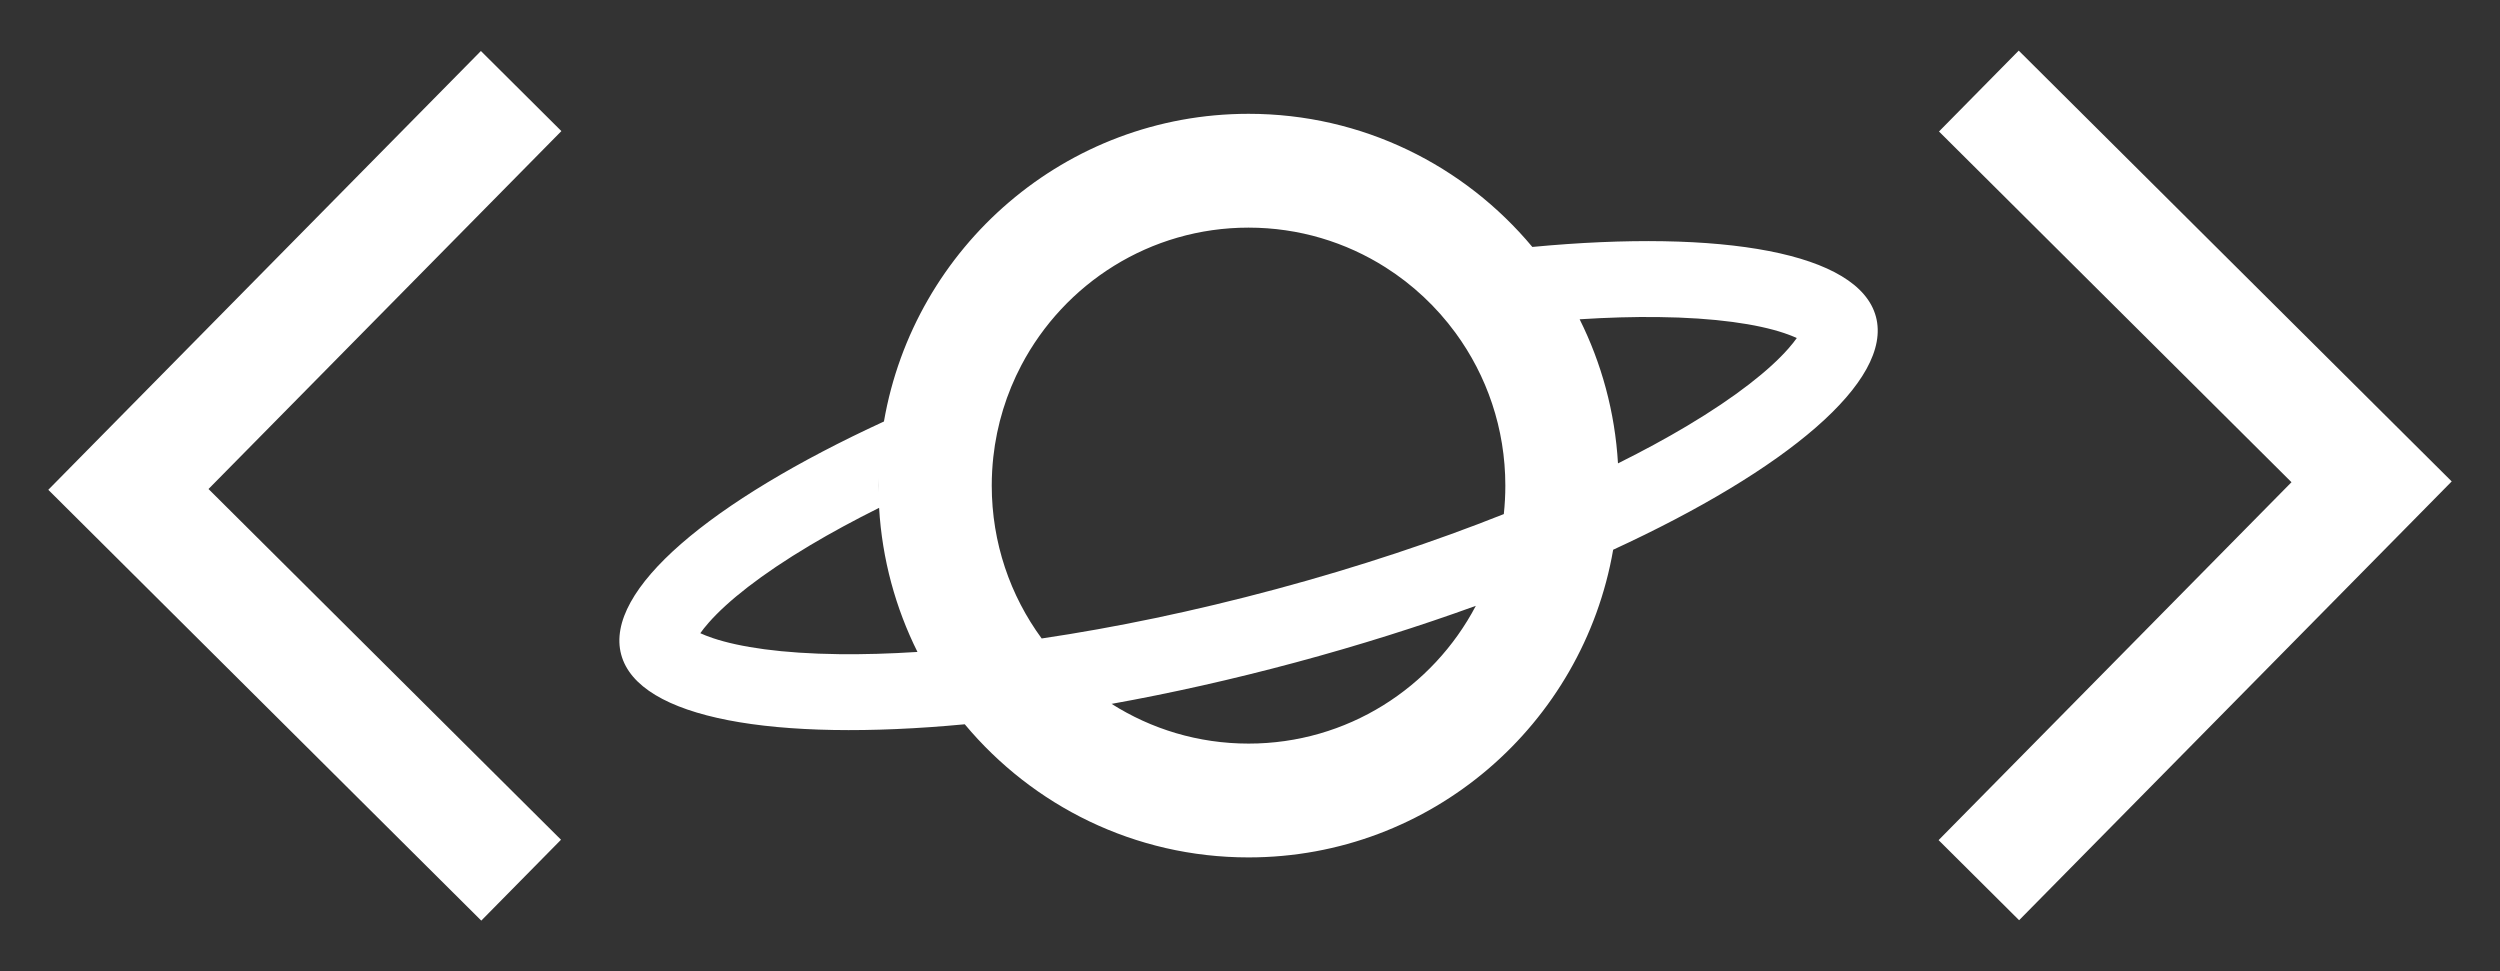 <svg width="139" height="54" viewBox="0 0 139 54" fill="none" xmlns="http://www.w3.org/2000/svg">
<rect x="0" y="0" width="139" height="54" fill="#333333" stroke="none"/>
<path fill-rule="evenodd" clip-rule="evenodd" d="M112.262 51.164L134.099 29.016L136.315 26.767L134.077 24.541L112.241 2.814L107.808 7.311L127.407 26.811L107.786 46.711L112.262 51.164ZM26.738 2.836L4.901 24.984L2.685 27.233L4.923 29.459L26.759 51.186L31.192 46.689L11.593 27.189L31.213 7.289L26.738 2.836ZM83.612 28.583C83.668 28.063 83.697 27.535 83.697 27C83.697 23.819 82.666 20.879 80.922 18.501C79.865 17.059 78.546 15.823 77.035 14.865C74.831 13.466 72.219 12.656 69.419 12.656C63.937 12.656 59.175 15.761 56.783 20.316C55.967 21.87 55.427 23.592 55.227 25.417C55.171 25.937 55.141 26.465 55.141 27C55.141 30.181 56.172 33.121 57.917 35.499C61.961 34.9 66.368 33.99 70.955 32.755C75.541 31.521 79.811 30.095 83.612 28.583ZM89.692 30.565C88.01 40.283 79.574 47.672 69.419 47.672C63.083 47.672 57.416 44.795 53.641 40.27C43.078 41.268 35.49 39.96 34.537 36.39C33.585 32.82 39.504 27.876 49.147 23.435C50.829 13.717 59.265 6.328 69.419 6.328C75.756 6.328 81.423 9.205 85.198 13.73C95.761 12.732 103.349 14.04 104.302 17.61C105.254 21.18 99.335 26.124 89.692 30.565ZM82.056 33.684C79.663 38.239 74.903 41.344 69.419 41.344C66.62 41.344 64.008 40.534 61.804 39.135C65.081 38.546 68.52 37.778 72.041 36.83C75.563 35.882 78.924 34.82 82.056 33.684ZM87.828 17.752C89.375 17.653 90.831 17.612 92.182 17.628C95.365 17.665 97.711 18.018 99.204 18.521C99.497 18.62 99.725 18.713 99.902 18.794C99.79 18.954 99.638 19.149 99.433 19.382C98.391 20.568 96.534 22.052 93.797 23.683C92.634 24.376 91.351 25.072 89.96 25.764C89.792 22.897 89.042 20.188 87.828 17.752ZM48.846 26.594C48.841 26.852 48.841 27.111 48.846 27.371C48.844 27.247 48.842 27.124 48.842 27C48.842 26.864 48.844 26.729 48.846 26.594ZM51.011 36.248C49.797 33.812 49.047 31.103 48.878 28.236C47.488 28.928 46.205 29.624 45.042 30.317C42.304 31.948 40.448 33.432 39.406 34.618C39.201 34.851 39.049 35.046 38.937 35.206C39.113 35.287 39.342 35.38 39.635 35.479C41.128 35.982 43.474 36.335 46.657 36.372C48.008 36.388 49.464 36.347 51.011 36.248ZM100.447 19.124C100.447 19.124 100.441 19.118 100.431 19.106C100.443 19.117 100.448 19.123 100.447 19.124ZM100.205 18.259C100.208 18.244 100.21 18.236 100.211 18.235C100.211 18.235 100.21 18.243 100.205 18.259ZM38.398 34.883C38.394 34.878 38.392 34.876 38.391 34.876C38.391 34.877 38.392 34.878 38.395 34.881C38.398 34.884 38.402 34.888 38.408 34.894C38.404 34.889 38.401 34.886 38.398 34.883ZM38.634 35.741C38.631 35.756 38.629 35.764 38.628 35.764C38.627 35.765 38.629 35.757 38.634 35.741Z" fill="white"/>
</svg>
